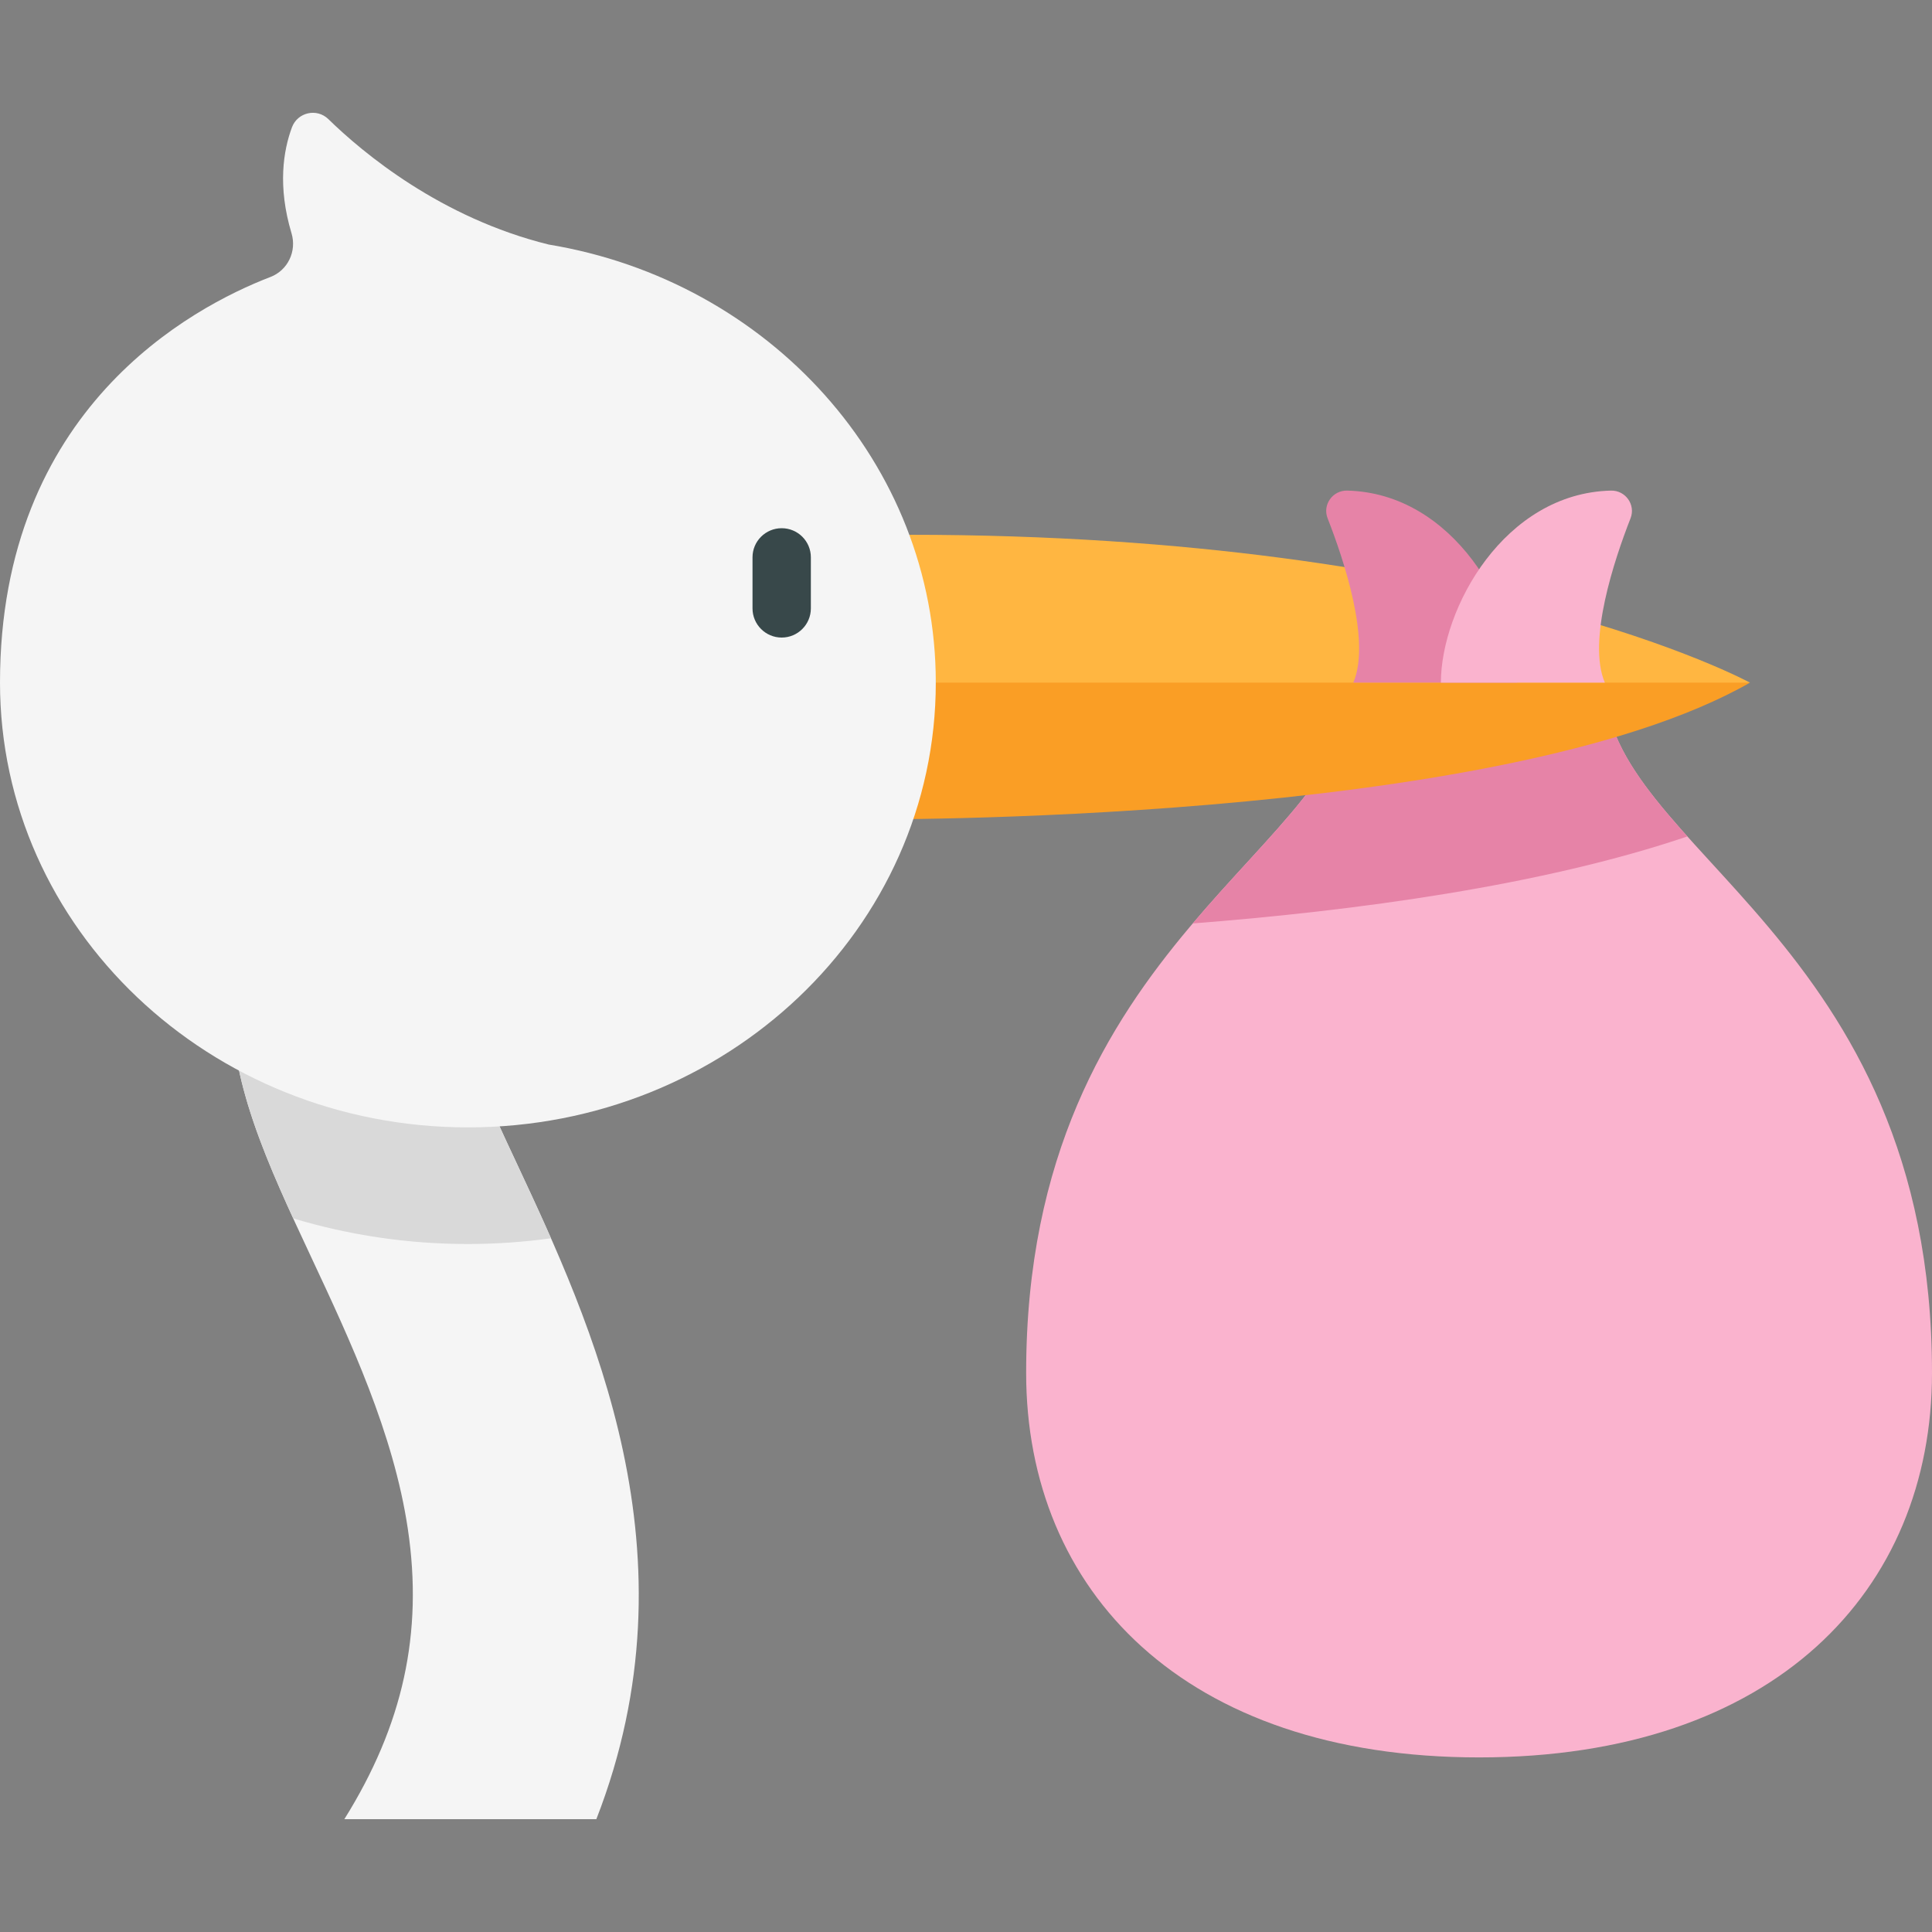 <svg width="30" height="30" viewBox="0 0 30 30" fill="none" xmlns="http://www.w3.org/2000/svg">
<rect x="0" y="0" width="30" height="30" fill="#808080" stroke="none"/>
<path d="M24.919 10.6C24.919 13.19 30 14.556 30 21.318C30 24.699 27.551 27.289 22.967 27.289C18.382 27.289 15.934 24.699 15.934 21.318C15.934 14.556 21.014 13.19 21.014 10.6H24.919Z" fill="#FAB3CE"/>
<path d="M26.202 12.988C25.467 12.168 24.92 11.45 24.92 10.6H21.014C21.014 11.879 19.775 12.86 18.521 14.339C21.042 14.143 23.941 13.754 26.202 12.988Z" fill="#E683A7"/>
<path d="M27.174 10.6C23.289 12.821 13.335 12.722 13.335 12.722L14.531 10.6L16.383 9.452L27.174 10.6Z" fill="#FA9E25"/>
<path d="M14.531 10.6H27.173C27.173 10.6 22.969 8.304 14.119 8.304L14.531 10.6Z" fill="#FFB641"/>
<path d="M6.333 23.742C6.573 25.356 6.259 26.788 5.347 28.248H9.26C10.863 24.134 9.181 20.54 8.018 18.053C7.603 17.167 7.087 16.065 7.11 15.618C7.161 14.651 6.417 13.827 5.45 13.776C4.483 13.726 3.659 14.469 3.608 15.437C3.54 16.758 4.143 18.047 4.841 19.54C5.436 20.811 6.111 22.252 6.333 23.742Z" fill="#F5F5F5"/>
<path d="M8.018 18.053C7.603 17.167 7.087 16.065 7.11 15.618C7.161 14.651 6.417 13.827 5.45 13.776C4.483 13.727 3.659 14.469 3.608 15.437C3.549 16.572 3.986 17.683 4.553 18.919C5.41 19.177 6.321 19.317 7.266 19.317C7.704 19.317 8.134 19.286 8.556 19.228C8.373 18.814 8.19 18.421 8.018 18.053Z" fill="#D9D9D9"/>
<path d="M8.519 3.797L8.519 3.797C6.845 3.384 5.638 2.376 5.099 1.85C4.92 1.675 4.62 1.743 4.533 1.978C4.401 2.334 4.307 2.891 4.527 3.623C4.61 3.901 4.47 4.197 4.199 4.301C2.972 4.773 0 6.355 0 10.6C0 14.414 3.253 17.506 7.266 17.506C11.278 17.506 14.531 14.414 14.531 10.6C14.531 7.192 11.934 4.361 8.519 3.797Z" fill="#F5F5F5"/>
<path d="M12.138 9.9C11.888 9.9 11.685 9.697 11.685 9.447V8.654C11.685 8.404 11.888 8.202 12.138 8.202C12.388 8.202 12.591 8.404 12.591 8.654V9.447C12.591 9.697 12.388 9.9 12.138 9.9Z" fill="#38484A"/>
<path d="M23.56 10.6C23.558 9.444 22.573 7.657 20.919 7.618C20.693 7.613 20.533 7.838 20.615 8.048C20.867 8.691 21.29 9.955 21.014 10.6H23.56Z" fill="#E683A7"/>
<path d="M22.374 10.6C22.376 9.444 23.361 7.657 25.015 7.618C25.241 7.613 25.401 7.838 25.319 8.048C25.067 8.691 24.644 9.955 24.92 10.6H22.374Z" fill="#FAB3CE"/>
</svg>
